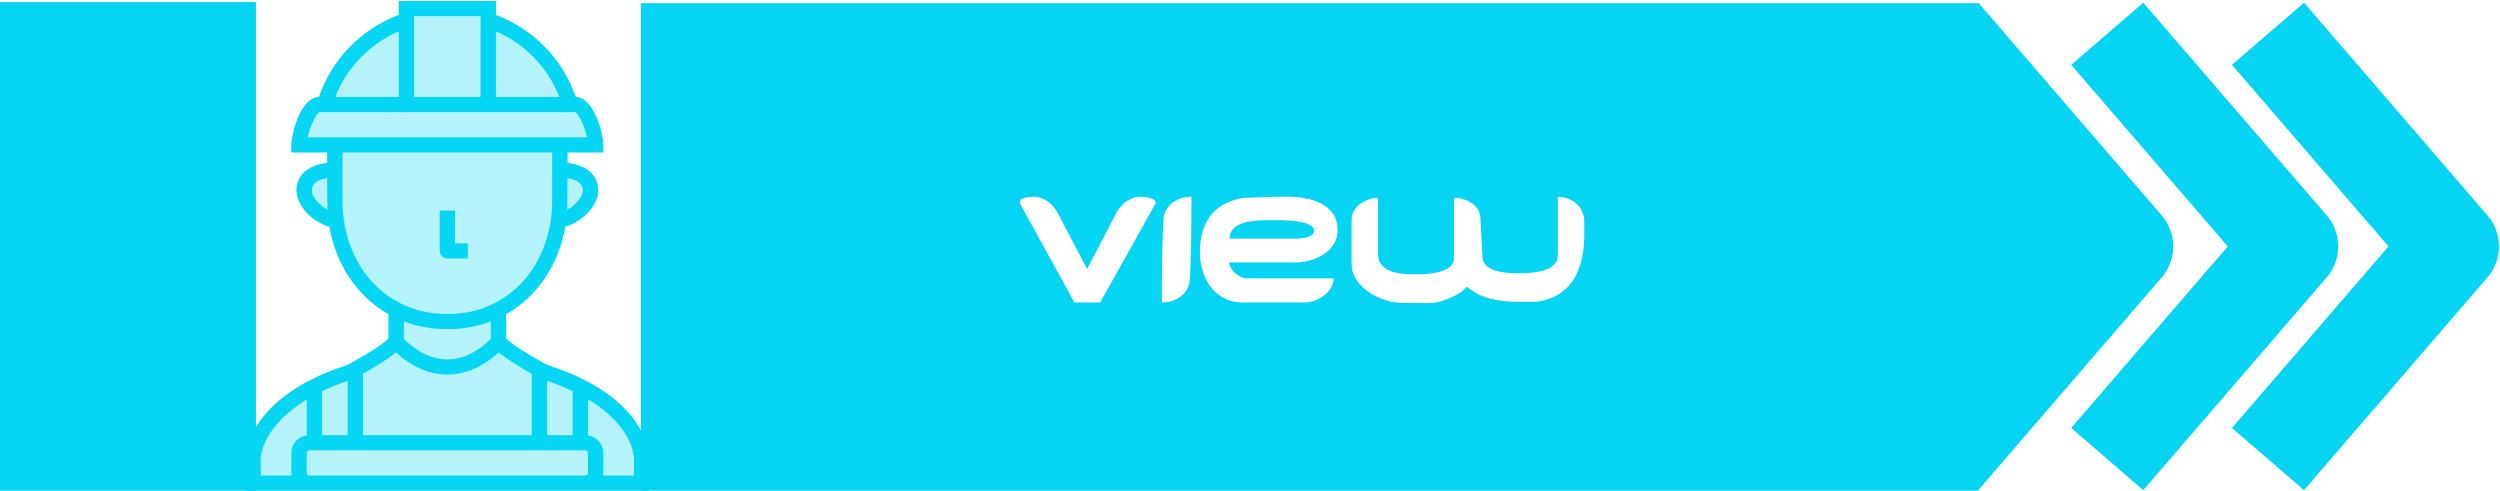 <svg width="1182" height="232" viewBox="0 0 1182 232" fill="none" xmlns="http://www.w3.org/2000/svg">
<rect width="121" height="231" transform="translate(0 1)" fill="#05D5F3"/>
<path d="M1087 200L1159 116.5L1087 33" stroke="#05D5F3" stroke-width="45" stroke-miterlimit="10" stroke-linecap="square" stroke-linejoin="round"/>
<path d="M1011 200L1083 116.5L1011 33" stroke="#05D5F3" stroke-width="45" stroke-miterlimit="10" stroke-linecap="square" stroke-linejoin="round"/>
<path d="M933 200L1005 116.5L933 33" stroke="#05D5F3" stroke-width="45" stroke-miterlimit="10" stroke-linecap="square" stroke-linejoin="round"/>
<path d="M994 116.5L922 33V200L994 116.5Z" fill="#05D5F3" stroke="#05D5F3" stroke-width="45" stroke-miterlimit="10" stroke-linecap="square" stroke-linejoin="round"/>
<path d="M276.022 179.511C270.945 176.929 265.17 174.606 258.85 172.603C258.479 172.408 257.751 172.022 256.769 171.491C248.71 167.107 242.356 162.962 239.304 160.129V148.537C253.996 140.245 264.043 125.367 267.255 107.156C275.578 104.803 282.823 97.091 282.823 89.997C282.823 82.817 277.355 78.052 268.316 77.065V72.098H285.24V68.518C285.24 63.91 281.187 46.176 272.184 45.86C266.091 28.043 252.251 13.803 234.468 7.062V0.5H188.532V7.062C170.726 13.81 156.877 28.051 150.799 45.861C141.808 46.199 137.759 63.912 137.759 68.518V72.098H154.684V77.065C145.645 78.052 140.177 82.817 140.177 89.997C140.177 97.091 147.422 104.803 155.745 107.156C158.96 125.374 169.009 140.252 183.696 148.537V160.129C180.644 162.962 174.291 167.106 166.237 171.487C165.241 172.026 164.508 172.414 164.14 172.608C157.656 174.709 151.876 177.067 146.981 179.605C116.725 194.966 116.016 215.555 116.001 216.425L116 232H307V216.469C306.996 215.593 306.541 194.826 276.022 179.511ZM258.646 180.076C263.003 181.536 267.05 183.154 270.734 184.91V205.747H258.646V180.076ZM275.57 89.997C275.57 92.921 272.365 96.903 268.188 99.1C268.268 97.685 268.316 84.261 268.316 84.261C274.78 85.156 275.57 88.455 275.57 89.997ZM234.468 14.8C248.229 20.803 259.036 31.986 264.47 45.845H234.468V14.8ZM195.785 7.66H227.215V45.845H195.785V7.66ZM188.532 14.799V45.845H158.513C163.936 31.992 174.751 20.808 188.532 14.799ZM147.43 89.997C147.43 88.455 148.22 85.156 154.684 84.261C154.684 84.261 154.732 97.686 154.812 99.1C150.635 96.902 147.43 92.921 147.43 89.997ZM145.454 64.938C146.559 59.797 149.474 53.632 151.139 53.005H271.861C273.526 53.632 276.441 59.797 277.546 64.938H145.454ZM162.53 103.675C162.136 100.912 161.937 97.916 161.937 94.771V72.098H261.063V94.771C261.063 97.916 260.864 100.912 260.469 103.684C257.975 121.511 248.332 135.927 234.003 143.241C227.251 146.71 219.68 148.469 211.5 148.469C203.32 148.469 195.749 146.71 188.989 143.237C174.669 135.927 165.026 121.511 162.53 103.675ZM232.051 151.953V160.216C229.57 162.776 221.709 169.948 211.5 169.948C201.357 169.948 193.442 162.762 190.949 160.209V151.953C197.323 154.391 204.21 155.629 211.5 155.629C218.791 155.629 225.679 154.39 232.051 151.953ZM171.608 176.728C176.324 174.099 182.827 170.227 187.198 166.624C191.377 170.509 200.148 177.108 211.5 177.108C222.852 177.108 231.623 170.509 235.802 166.623C240.171 170.225 246.673 174.096 251.392 176.728V205.747H171.608V176.728ZM152.266 184.988C155.857 183.25 159.905 181.61 164.354 180.092V205.747H152.266V184.988ZM137.856 224.84H123.253V216.549C123.298 215.564 124.312 201.414 145.013 188.902V205.843C140.919 206.425 137.759 209.901 137.759 214.101V223.647C137.759 224.053 137.799 224.449 137.856 224.84ZM277.987 223.647C277.987 224.294 277.434 224.84 276.778 224.84H146.222C145.566 224.84 145.013 224.294 145.013 223.647V214.101C145.013 213.454 145.566 212.907 146.222 212.907H276.778C277.434 212.907 277.987 213.454 277.987 214.101V223.647ZM299.747 224.84H285.144C285.201 224.449 285.24 224.053 285.24 223.647V214.101C285.24 209.901 282.081 206.425 277.987 205.843V188.772C298.995 201.328 299.723 215.689 299.747 216.521V224.84Z" fill="#05D5F3"/>
<path d="M211.5 122.217H221.171V115.057H215.127V99.544H207.873V118.637C207.873 120.614 209.497 122.217 211.5 122.217Z" fill="#05D5F3"/>
<path d="M211.5 122.217H221.171V115.057H215.127V99.544H207.873V118.637C207.873 120.614 209.497 122.217 211.5 122.217Z" fill="#05D5F3" fill-opacity="0.3"/>
<path fill-rule="evenodd" clip-rule="evenodd" d="M276.022 179.511C270.945 176.929 265.17 174.606 258.85 172.603C258.479 172.408 257.751 172.022 256.769 171.491C248.71 167.107 242.356 162.962 239.304 160.129V148.537C253.996 140.245 264.043 125.367 267.255 107.156C275.578 104.803 282.823 97.091 282.823 89.997C282.823 82.817 277.355 78.052 268.316 77.065V72.098H285.24V68.518C285.24 63.91 281.187 46.176 272.184 45.86C266.091 28.043 252.251 13.803 234.468 7.062V0.5H188.532V7.062C170.726 13.81 156.877 28.051 150.799 45.861C141.808 46.199 137.759 63.912 137.759 68.518V72.098H154.684V77.065C145.645 78.052 140.177 82.817 140.177 89.997C140.177 97.091 147.422 104.803 155.745 107.156C158.96 125.374 169.009 140.252 183.696 148.537V160.129C180.644 162.962 174.291 167.106 166.237 171.487C165.241 172.026 164.508 172.414 164.14 172.608C157.656 174.709 151.876 177.067 146.981 179.605C116.725 194.966 116.016 215.555 116.001 216.425L116 232H307V216.469C306.996 215.593 306.541 194.826 276.022 179.511ZM270.734 184.91C267.05 183.154 263.003 181.536 258.646 180.076V205.747H270.734V184.91ZM268.188 99.1C272.365 96.903 275.57 92.921 275.57 89.997C275.57 88.455 274.78 85.156 268.316 84.261C268.316 84.261 268.268 97.685 268.188 99.1ZM264.47 45.845C259.036 31.986 248.229 20.803 234.468 14.8V45.845H264.47ZM227.215 7.66H195.785V45.845H227.215V7.66ZM188.532 45.845V14.799C174.751 20.808 163.936 31.992 158.513 45.845H188.532ZM154.684 84.261C148.22 85.156 147.43 88.455 147.43 89.997C147.43 92.921 150.635 96.902 154.812 99.1C154.732 97.686 154.684 84.261 154.684 84.261ZM151.139 53.005C149.474 53.632 146.559 59.797 145.454 64.938H277.546C276.441 59.797 273.526 53.632 271.861 53.005H151.139ZM161.937 94.771C161.937 97.916 162.136 100.912 162.53 103.675C165.026 121.511 174.669 135.927 188.989 143.237C195.749 146.71 203.32 148.469 211.5 148.469C219.68 148.469 227.251 146.71 234.003 143.241C248.332 135.927 257.975 121.511 260.469 103.684C260.864 100.912 261.063 97.916 261.063 94.771V72.098H161.937V94.771ZM232.051 160.216V151.953C225.679 154.39 218.791 155.629 211.5 155.629C204.21 155.629 197.323 154.391 190.949 151.953V160.209C193.442 162.762 201.357 169.948 211.5 169.948C221.709 169.948 229.57 162.776 232.051 160.216ZM187.198 166.624C182.827 170.227 176.324 174.099 171.608 176.728V205.747H251.392V176.728C246.673 174.096 240.171 170.225 235.802 166.623C231.623 170.509 222.852 177.108 211.5 177.108C200.148 177.108 191.377 170.509 187.198 166.624ZM164.354 180.092C159.905 181.61 155.857 183.25 152.266 184.988V205.747H164.354V180.092ZM123.253 224.84H137.856C137.799 224.449 137.759 224.053 137.759 223.647V214.101C137.759 209.901 140.919 206.425 145.013 205.843V188.902C124.312 201.414 123.298 215.564 123.253 216.549V224.84ZM276.778 224.84C277.434 224.84 277.987 224.294 277.987 223.647V214.101C277.987 213.454 277.434 212.907 276.778 212.907H146.222C145.566 212.907 145.013 213.454 145.013 214.101V223.647C145.013 224.294 145.566 224.84 146.222 224.84H276.778ZM285.144 224.84H299.747V216.521C299.723 215.689 298.995 201.328 277.987 188.772V205.843C282.081 206.425 285.24 209.901 285.24 214.101V223.647C285.24 224.053 285.201 224.449 285.144 224.84Z" fill="#05D5F3" fill-opacity="0.3"/>
<path fill-rule="evenodd" clip-rule="evenodd" d="M162.53 103.675C162.136 100.912 161.937 97.916 161.937 94.771V72.098H261.063V94.771C261.063 97.916 260.864 100.912 260.469 103.684C257.975 121.511 248.332 135.927 234.003 143.241C227.251 146.71 219.68 148.469 211.5 148.469C203.32 148.469 195.749 146.71 188.989 143.237C174.669 135.927 165.026 121.511 162.53 103.675ZM221.171 122.217H211.5C209.497 122.217 207.873 120.614 207.873 118.637V99.544H215.127V115.057H221.171V122.217Z" fill="#05D5F3" fill-opacity="0.3"/>
<path d="M147.43 89.997C147.43 88.455 148.22 85.156 154.684 84.261C154.684 84.261 154.732 97.686 154.812 99.1C150.635 96.902 147.43 92.921 147.43 89.997Z" fill="#05D5F3" fill-opacity="0.3"/>
<path d="M145.454 64.938C146.559 59.797 149.474 53.632 151.139 53.005H271.861C273.526 53.632 276.441 59.797 277.546 64.938H145.454Z" fill="#05D5F3" fill-opacity="0.3"/>
<path d="M188.532 14.799V45.845H158.513C163.936 31.992 174.751 20.808 188.532 14.799Z" fill="#05D5F3" fill-opacity="0.3"/>
<path d="M195.785 7.66H227.215V45.845H195.785V7.66Z" fill="#05D5F3" fill-opacity="0.3"/>
<path d="M234.468 14.8C248.229 20.803 259.036 31.986 264.47 45.845H234.468V14.8Z" fill="#05D5F3" fill-opacity="0.3"/>
<path d="M275.57 89.997C275.57 92.921 272.365 96.903 268.188 99.1C268.268 97.685 268.316 84.261 268.316 84.261C274.78 85.156 275.57 88.455 275.57 89.997Z" fill="#05D5F3" fill-opacity="0.3"/>
<path d="M232.051 151.953V160.216C229.57 162.776 221.709 169.948 211.5 169.948C201.357 169.948 193.442 162.762 190.949 160.209V151.953C197.323 154.391 204.21 155.629 211.5 155.629C218.791 155.629 225.679 154.39 232.051 151.953Z" fill="#05D5F3" fill-opacity="0.3"/>
<path d="M171.608 176.728C176.324 174.099 182.827 170.227 187.198 166.624C191.377 170.509 200.148 177.108 211.5 177.108C222.852 177.108 231.623 170.509 235.802 166.623C240.171 170.225 246.673 174.096 251.392 176.728V205.747H171.608V176.728Z" fill="#05D5F3" fill-opacity="0.3"/>
<path d="M152.266 184.988C155.857 183.25 159.905 181.61 164.354 180.092V205.747H152.266V184.988Z" fill="#05D5F3" fill-opacity="0.3"/>
<path d="M258.646 180.076C263.003 181.536 267.05 183.154 270.734 184.91V205.747H258.646V180.076Z" fill="#05D5F3" fill-opacity="0.3"/>
<path d="M299.747 224.84H285.144C285.201 224.449 285.24 224.053 285.24 223.647V214.101C285.24 209.901 282.081 206.425 277.987 205.843V188.772C298.995 201.328 299.723 215.689 299.747 216.521V224.84Z" fill="#05D5F3" fill-opacity="0.3"/>
<path d="M277.987 223.647C277.987 224.294 277.434 224.84 276.778 224.84H146.222C145.566 224.84 145.013 224.294 145.013 223.647V214.101C145.013 213.454 145.566 212.907 146.222 212.907H276.778C277.434 212.907 277.987 213.454 277.987 214.101V223.647Z" fill="#05D5F3" fill-opacity="0.3"/>
<path d="M137.856 224.84H123.253V216.549C123.298 215.564 124.312 201.414 145.013 188.902V205.843C140.919 206.425 137.759 209.901 137.759 214.101V223.647C137.759 224.053 137.799 224.449 137.856 224.84Z" fill="#05D5F3" fill-opacity="0.3"/>
<path fill-rule="evenodd" clip-rule="evenodd" d="M935.3 1.5H303V232H935.3V1.5ZM520.191 143H507.991L482.191 96.1V95.4C482.191 93.3 487.291 93 488.491 93C493.591 93 497.791 96.3 500.191 100.9L513.991 127.2L527.691 100.9C530.091 96.3 534.291 93 539.491 93C540.891 93 546.391 93.6 546.391 95.7V96.1L520.191 143ZM549.31 143C549.31 133.5 549.31 114 550.21 102.3C551.71 96.1 557.31 93 563.31 93C563.31 101.9 563.31 122 562.41 133.7C560.91 139.9 555.31 143 549.31 143ZM587.526 143C573.826 143 567.326 130.7 567.326 119.6C567.326 106.3 572.526 96.4 587.526 93.6C589.082 93.541 590.553 93.482 591.967 93.425C597.73 93.193 602.544 93 608.326 93C619.126 93 632.426 96.1 632.426 108.8C632.426 118.6 622.026 124.1 612.226 124.1H581.026C581.926 128.2 585.626 131.6 590.126 131.6H630.526C630.526 138.1 623.026 143 616.826 143H587.526ZM602.165 104.096C602.006 104.098 601.891 104.1 601.826 104.1C601.553 104.1 601.251 104.098 600.926 104.097C595.06 104.064 581.326 103.989 581.326 112.8H613.526C615.426 112.8 621.326 112.2 621.326 109.1C621.326 103.803 604.953 104.053 602.165 104.096ZM700.945 121.7C701.345 129.2 714.145 129.2 718.345 129.2C722.845 129.2 736.545 129 736.545 120.7V93.1C742.445 93.1 748.345 96.8 749.045 103.8V110.8C749.045 127.3 743.145 140.4 726.445 142.7H719.045C703.676 142.7 698.789 139.277 695.293 136.827C694.649 136.376 694.052 135.958 693.445 135.6L691.745 137.4C687.845 140.2 681.245 143.3 675.845 143.3L662.645 143.2C653.445 143.2 639.045 136.2 639.045 124.8V103.8C639.045 97.3 646.345 93.5 651.545 93.5V120.2C651.545 129.5 663.545 129.7 669.445 129.7C673.245 129.7 687.445 129.5 687.445 122.2V93.5C692.645 93.5 699.745 96.5 699.945 103.3L700.945 121.7Z" fill="#05D5F3"/>
</svg>
